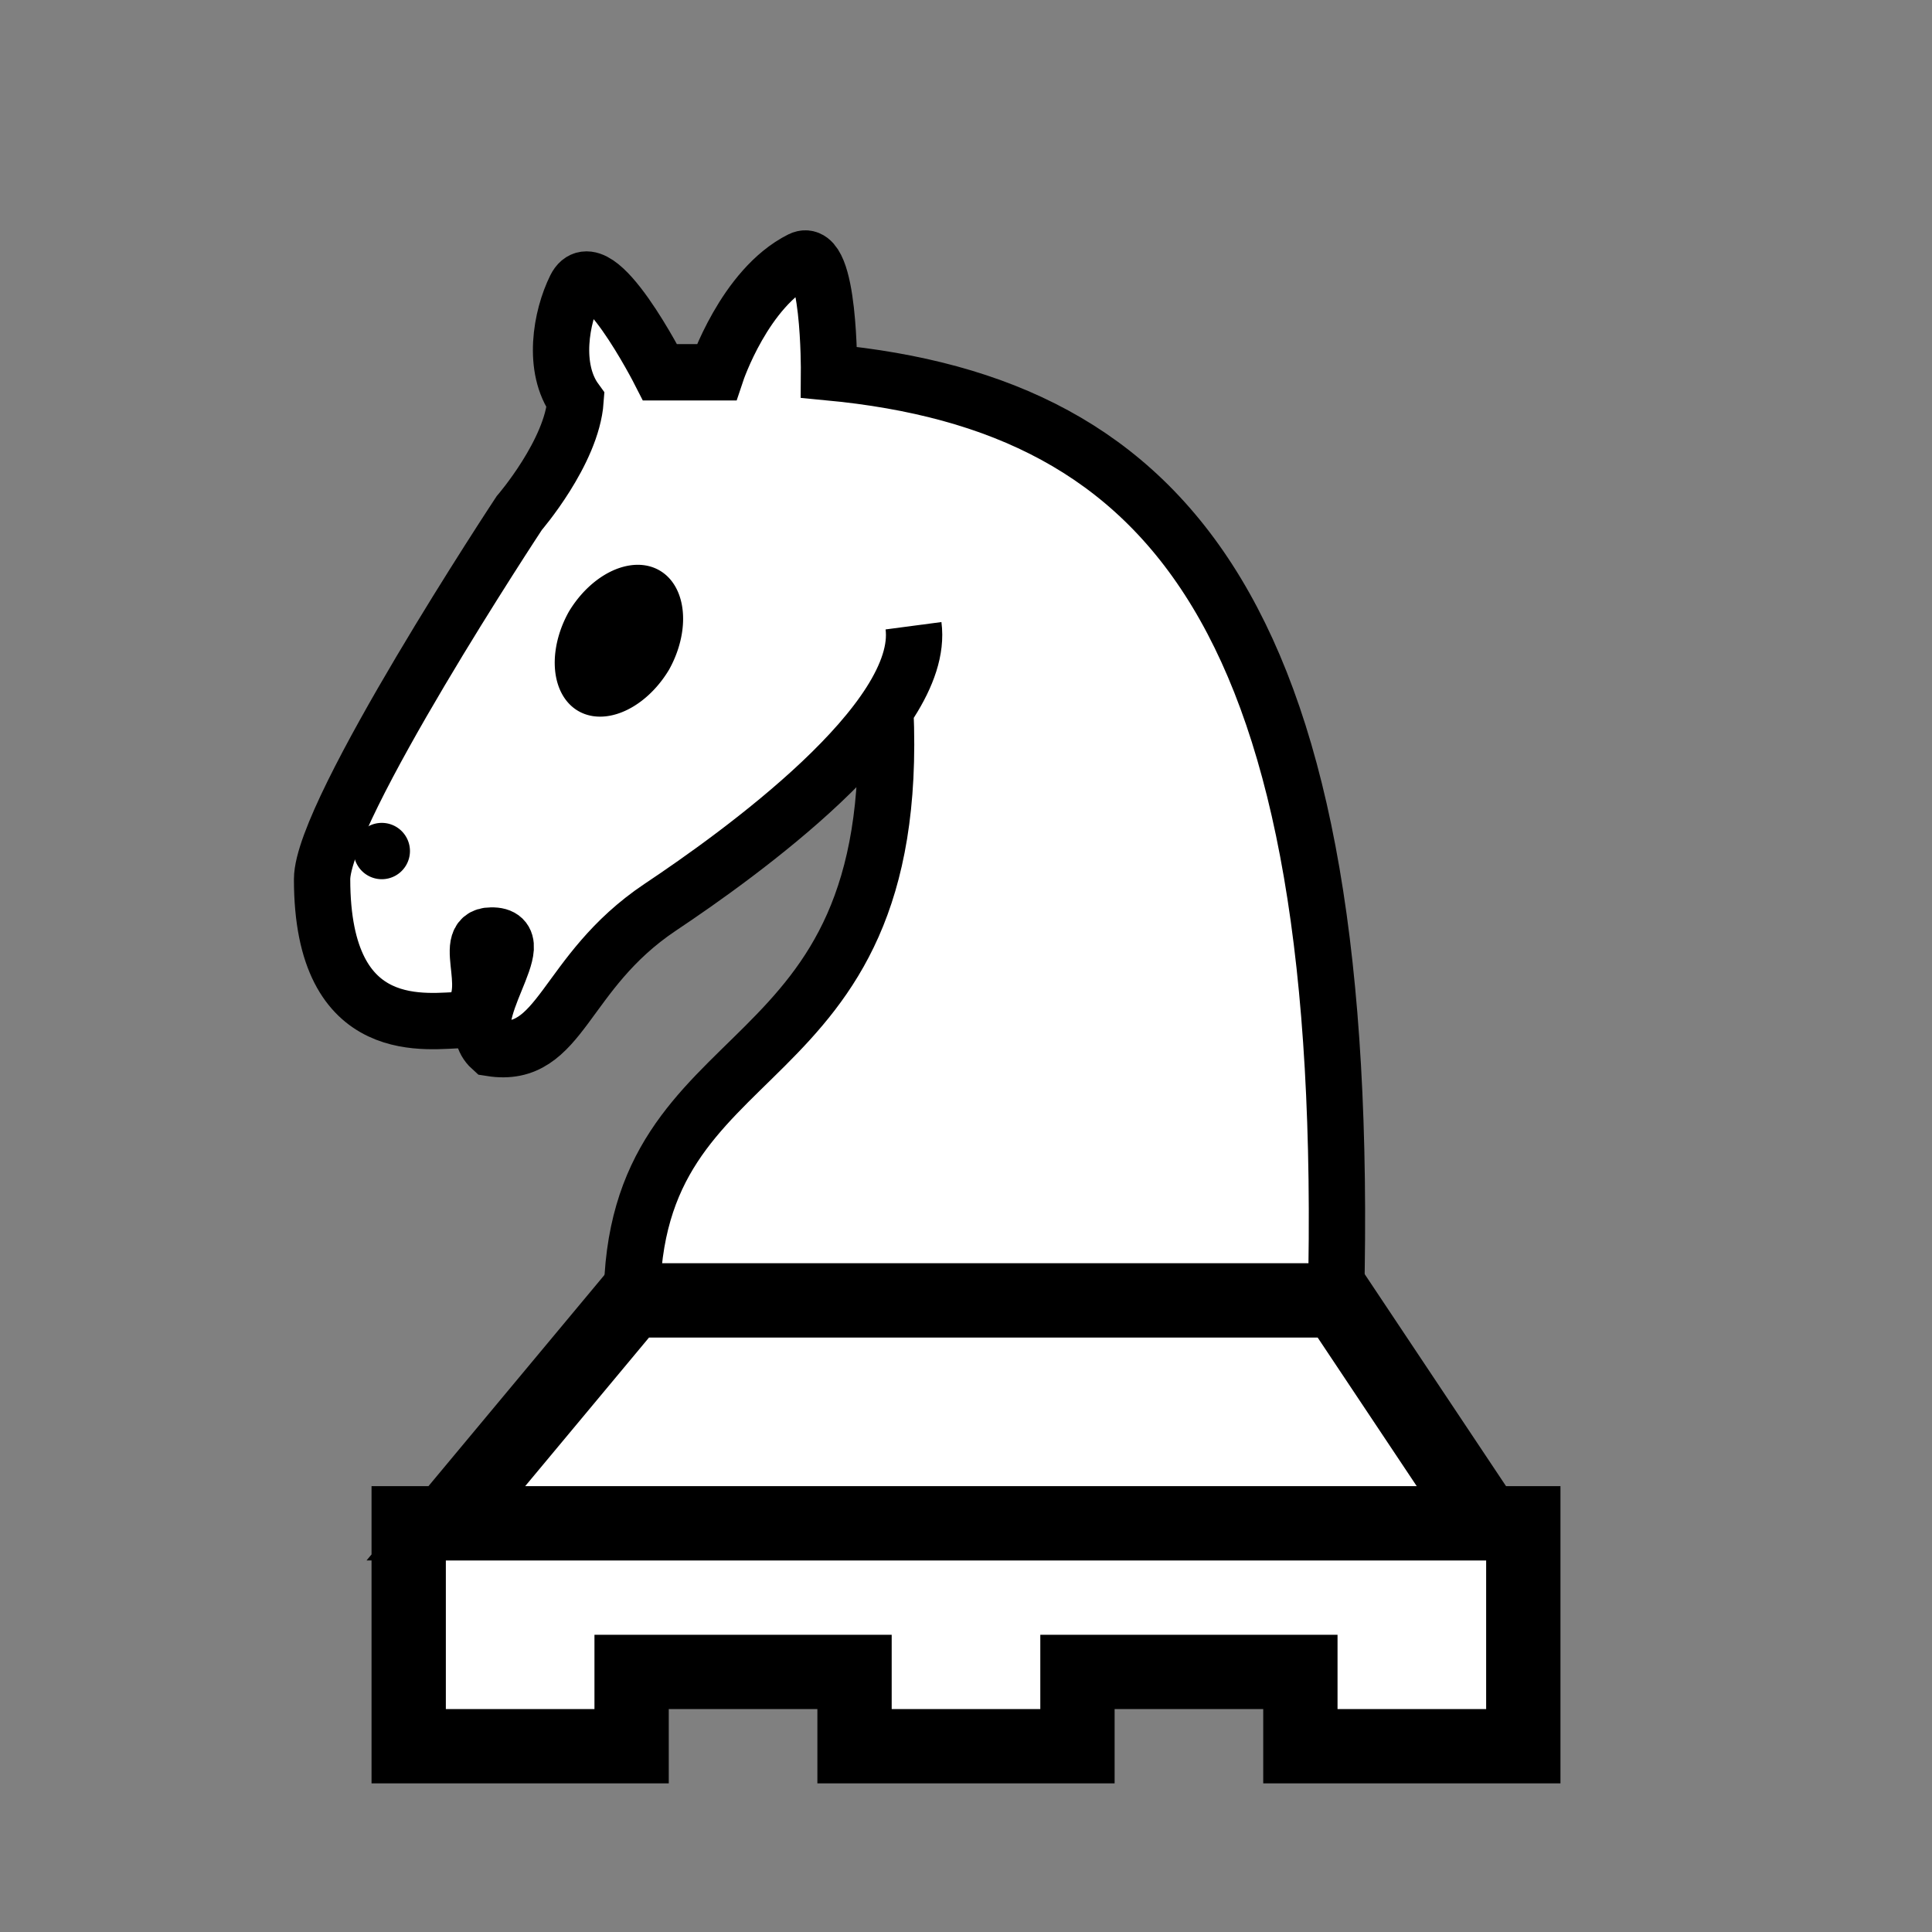 <svg xmlns="http://www.w3.org/2000/svg" width="26" height="26" version="1">
      <rect width="100%" height="100%" fill="#808080" stroke="none"/>
      <path
        fill="#FFF"
        fillRule="evenodd"
        stroke="#000"
        strokeLinecap="round"
        strokeWidth="1.32"
        d="M14.44 29.5c.222 1.68-3.09 4.06-4.5 5-1.73 1.16-1.74 2.7-3 2.5-.602-.545.817-2.02 0-2-.58 0 .19 1.1-.5 1.5-.58 0-2.5.4-2.5-2.5 0-1.2 3.5-6.5 3.5-6.5s.934-1.08 1-2c-.419-.575-.258-1.48 0-2 .365-.731 1.5 1.5 1.5 1.5h1s.5-1.5 1.5-2c.517-.258.5 2 .5 2 6.07.578 9.29 4.37 9 16.5H9.44c0-4.9 4.8-3.7 4.5-10.5"
        transform="matrix(.758 0 0 .758 1.348 -13.94)"
      ></path>
      <path
        d="M5.5 33.5a.5.5 0 11-1 0 .5.5 0 111 0zM10.1 30.28a1.028 1.473 30 01-1.78-1.028 1.028 1.473 30 011.78 1.028z"
        transform="matrix(.758 0 0 .758 1.348 -13.94)"
      ></path>
      <g fill="#FFF" stroke="#000">
        <g color="#000">
          <path
            d="M28.5 4.5v3h15v-3h-3v1h-3v-1h-3v1h-3v-1zM29 7.5l2 3h9.5l2.5-3h-7z"
            enableBackground="accumulate"
            transform="translate(-23 13.5) rotate(180 36 7.25)"
          ></path>
        </g>
      </g>
    </svg>